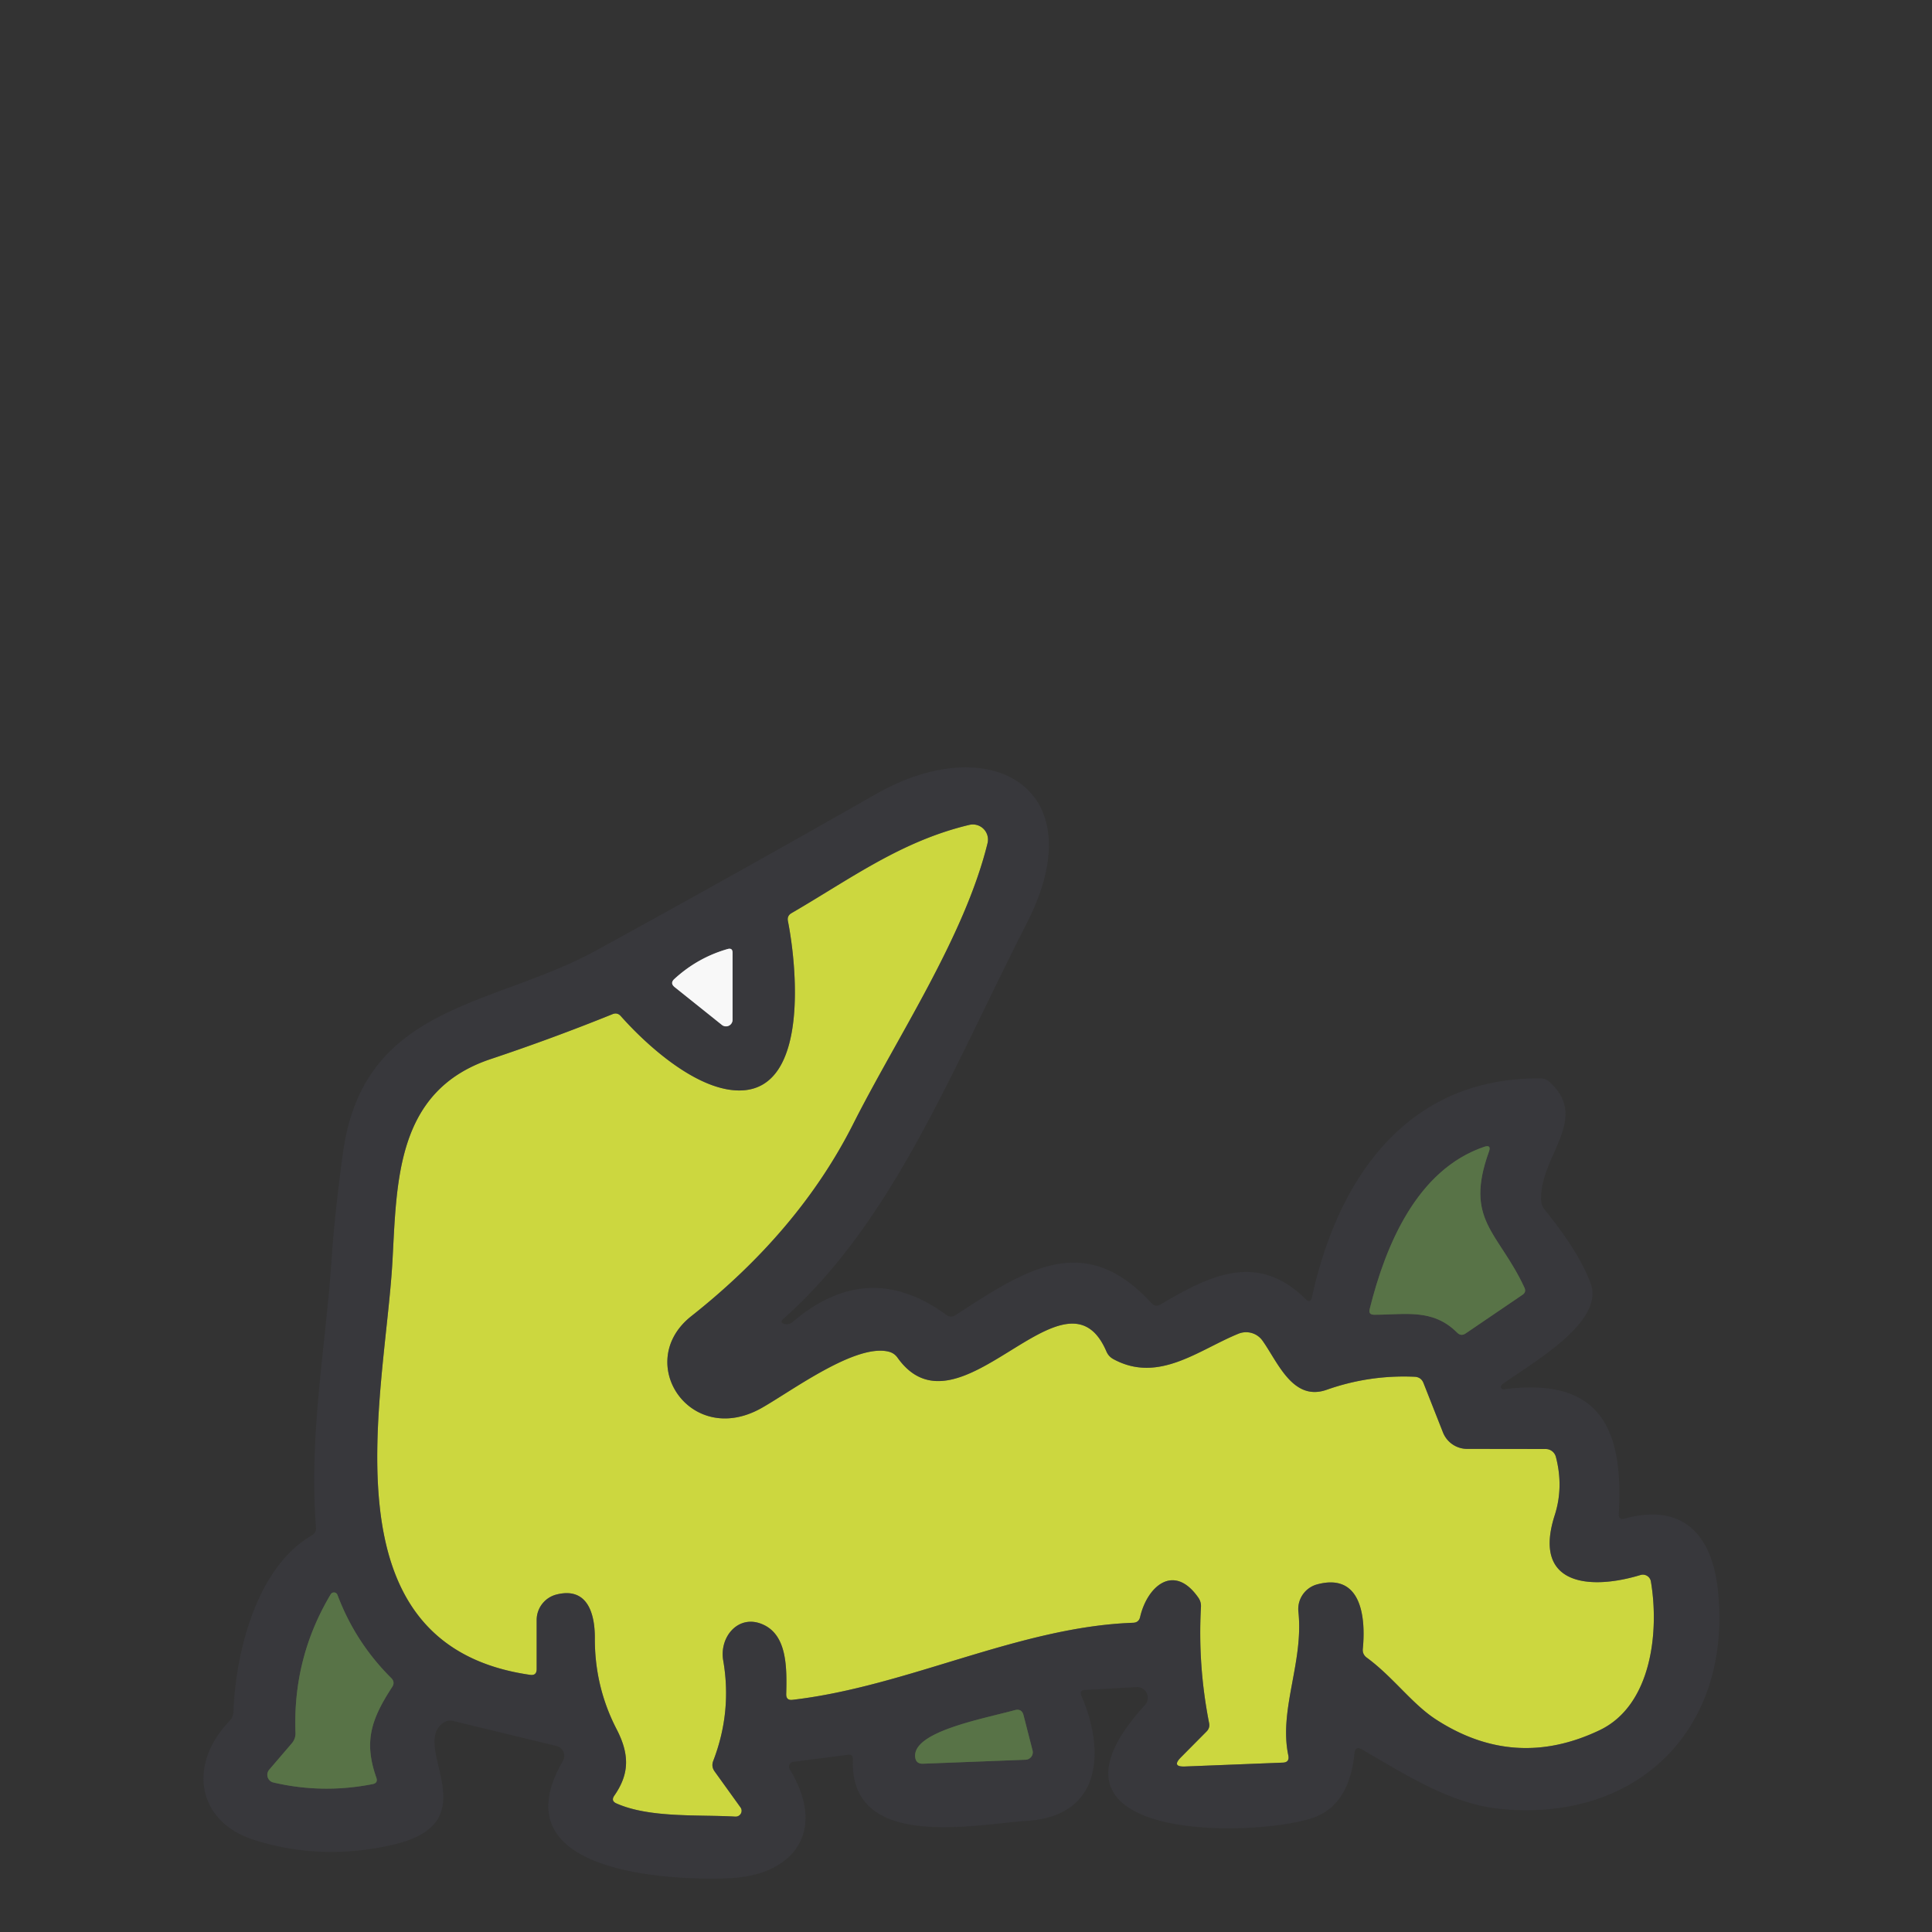<?xml version="1.0" encoding="UTF-8" standalone="no"?>
<!DOCTYPE svg PUBLIC "-//W3C//DTD SVG 1.1//EN" "http://www.w3.org/Graphics/SVG/1.1/DTD/svg11.dtd">
<svg xmlns="http://www.w3.org/2000/svg" version="1.1" viewBox="0 0 180 180">
<rect x="0" y="0" width="180" height="180" fill="#333333" stroke="none"/>
<g stroke-width="2.00" fill="none" stroke-linecap="butt">
<path stroke="#82883e" vector-effect="non-scaling-stroke" d="
  M 70.94 131.19
  C 64.29 134.92 59.01 126.90 64.40 122.63
  Q 74.45 114.69 79.48 104.74
  C 83.59 96.59 89.85 87.34 92.01 78.55
  A 1.41 1.41 0.0 0 0 90.32 76.85
  C 83.95 78.36 79.21 81.90 73.75 85.07
  Q 73.31 85.32 73.41 85.82
  C 74.23 89.95 75.36 101.29 69.14 101.59
  C 65.16 101.78 60.42 97.57 57.85 94.68
  Q 57.52 94.30 57.06 94.49
  Q 51.44 96.76 45.69 98.68
  C 36.86 101.64 36.98 110.11 36.56 117.57
  C 35.84 130.15 29.89 153.23 49.37 156.04
  Q 50.00 156.14 50.00 155.50
  L 50.00 150.93
  A 2.45 2.45 0.0 0 1 51.84 148.56
  C 54.67 147.84 55.43 150.23 55.42 152.62
  Q 55.40 157.15 57.45 161.11
  C 58.66 163.45 58.65 165.27 57.23 167.30
  Q 56.90 167.79 57.43 168.02
  C 60.53 169.40 65.11 169.05 68.51 169.25
  A 0.55 0.54 -16.0 0 0 68.99 168.39
  L 66.58 165.04
  Q 66.25 164.58 66.45 164.06
  Q 68.21 159.49 67.38 154.70
  C 67.00 152.47 68.84 150.33 71.10 151.36
  C 73.32 152.36 73.32 155.33 73.25 157.84
  Q 73.24 158.44 73.83 158.37
  C 84.55 157.13 94.91 151.57 105.57 151.19
  Q 106.10 151.17 106.22 150.66
  C 106.88 147.79 109.38 145.58 111.66 148.87
  Q 111.92 149.26 111.89 149.72
  Q 111.59 155.16 112.65 160.54
  Q 112.74 160.98 112.42 161.31
  L 110.02 163.73
  Q 109.13 164.63 110.40 164.58
  L 119.51 164.22
  Q 120.16 164.20 120.03 163.55
  C 119.13 159.27 121.47 154.88 120.97 150.17
  A 2.38 2.38 0.0 0 1 122.73 147.61
  C 126.93 146.49 127.24 150.87 126.97 153.62
  Q 126.92 154.13 127.34 154.44
  C 129.77 156.22 131.55 158.74 133.76 160.18
  Q 141.12 164.97 149.03 161.20
  C 153.88 158.89 154.60 152.02 153.81 147.34
  A 0.76 0.76 0.0 0 0 152.84 146.74
  C 148.25 148.14 142.72 147.80 144.85 141.17
  Q 145.69 138.55 144.96 135.74
  A 0.99 0.98 82.8 0 0 144.01 135.00
  L 136.69 134.99
  A 2.43 2.42 79.1 0 1 134.44 133.46
  L 132.63 128.87
  Q 132.41 128.30 131.80 128.27
  Q 127.58 128.08 123.61 129.48
  C 120.45 130.60 119.06 126.92 117.62 124.90
  A 1.89 1.87 -28.8 0 0 115.38 124.26
  C 111.67 125.77 107.93 128.92 103.72 126.62
  Q 103.29 126.38 103.09 125.93
  C 99.27 116.98 89.36 134.56 83.62 126.49
  Q 83.32 126.07 82.83 125.94
  C 79.74 125.12 73.73 129.62 70.94 131.19"
/>
<path stroke="#98989a" vector-effect="non-scaling-stroke" d="
  M 62.86 91.97
  L 67.26 95.49
  A 0.61 0.61 0.0 0 0 68.25 95.01
  L 68.25 88.76
  Q 68.25 88.29 67.79 88.42
  Q 65.00 89.22 62.83 91.21
  Q 62.40 91.60 62.86 91.97"
/>
<path stroke="#485642" vector-effect="non-scaling-stroke" d="
  M 128.02 122.49
  C 130.88 122.50 133.47 121.87 135.76 124.16
  Q 136.12 124.52 136.54 124.24
  L 141.85 120.63
  Q 142.22 120.38 142.03 119.97
  C 139.60 114.74 136.41 113.72 138.72 107.30
  Q 138.97 106.61 138.27 106.85
  C 132.00 108.99 129.08 116.04 127.61 121.97
  Q 127.48 122.49 128.02 122.49"
/>
<path stroke="#485642" vector-effect="non-scaling-stroke" d="
  M 35.06 165.61
  C 33.87 162.24 34.60 160.15 36.54 157.17
  Q 36.83 156.72 36.45 156.34
  Q 33.10 153.01 31.44 148.59
  A 0.35 0.35 0.0 0 0 30.81 148.54
  Q 27.27 154.46 27.53 161.44
  Q 27.55 162.00 27.18 162.43
  L 25.08 164.88
  A 0.74 0.73 -63.3 0 0 25.47 166.07
  Q 30.06 167.14 34.72 166.22
  Q 35.24 166.12 35.06 165.61"
/>
<path stroke="#485642" vector-effect="non-scaling-stroke" d="
  M 96.20 163.08
  L 95.36 159.80
  Q 95.19 159.16 94.55 159.33
  C 91.46 160.17 85.11 161.33 85.26 163.65
  Q 85.31 164.35 86.00 164.32
  L 95.55 163.95
  A 0.70 0.69 -8.7 0 0 96.20 163.08"
/>
</g>
<path fill="#ccd73f" d="
  M 64.40 122.63
  C 59.01 126.90 64.29 134.92 70.94 131.19
  C 73.73 129.62 79.74 125.12 82.83 125.94
  Q 83.32 126.07 83.62 126.49
  C 89.36 134.56 99.27 116.98 103.09 125.93
  Q 103.29 126.38 103.72 126.62
  C 107.93 128.92 111.67 125.77 115.38 124.26
  A 1.89 1.87 -28.8 0 1 117.62 124.90
  C 119.06 126.92 120.45 130.60 123.61 129.48
  Q 127.58 128.08 131.80 128.27
  Q 132.41 128.30 132.63 128.87
  L 134.44 133.46
  A 2.43 2.42 79.1 0 0 136.69 134.99
  L 144.01 135.00
  A 0.99 0.98 82.8 0 1 144.96 135.74
  Q 145.69 138.55 144.85 141.17
  C 142.72 147.80 148.25 148.14 152.84 146.74
  A 0.76 0.76 0.0 0 1 153.81 147.34
  C 154.60 152.02 153.88 158.89 149.03 161.20
  Q 141.12 164.97 133.76 160.18
  C 131.55 158.74 129.77 156.22 127.34 154.44
  Q 126.92 154.13 126.97 153.62
  C 127.24 150.87 126.93 146.49 122.73 147.61
  A 2.38 2.38 0.0 0 0 120.97 150.17
  C 121.47 154.88 119.13 159.27 120.03 163.55
  Q 120.16 164.20 119.51 164.22
  L 110.40 164.58
  Q 109.13 164.63 110.02 163.73
  L 112.42 161.31
  Q 112.74 160.98 112.65 160.54
  Q 111.59 155.16 111.89 149.72
  Q 111.92 149.26 111.66 148.87
  C 109.38 145.58 106.88 147.79 106.22 150.66
  Q 106.10 151.17 105.57 151.19
  C 94.91 151.57 84.55 157.13 73.83 158.37
  Q 73.24 158.44 73.25 157.84
  C 73.32 155.33 73.32 152.36 71.10 151.36
  C 68.84 150.33 67.00 152.47 67.38 154.70
  Q 68.21 159.49 66.45 164.06
  Q 66.25 164.58 66.58 165.04
  L 68.99 168.39
  A 0.55 0.54 -16.0 0 1 68.51 169.25
  C 65.11 169.05 60.53 169.40 57.43 168.02
  Q 56.90 167.79 57.23 167.30
  C 58.65 165.27 58.66 163.45 57.45 161.11
  Q 55.40 157.15 55.42 152.62
  C 55.43 150.23 54.67 147.84 51.84 148.56
  A 2.45 2.45 0.0 0 0 50.00 150.93
  L 50.00 155.50
  Q 50.00 156.14 49.37 156.04
  C 29.89 153.23 35.84 130.15 36.56 117.57
  C 36.98 110.11 36.86 101.64 45.69 98.68
  Q 51.44 96.76 57.06 94.49
  Q 57.52 94.30 57.85 94.68
  C 60.42 97.57 65.16 101.78 69.14 101.59
  C 75.36 101.29 74.23 89.95 73.41 85.82
  Q 73.31 85.32 73.75 85.07
  C 79.21 81.90 83.95 78.36 90.32 76.85
  A 1.41 1.41 0.0 0 1 92.01 78.55
  C 89.85 87.34 83.59 96.59 79.48 104.74
  Q 74.45 114.69 64.40 122.63
  Z"
/>
<path fill="#38383c" d="
  M 151.38 141.48
  C 156.85 139.99 159.53 143.06 160.06 148.21
  C 161.38 161.02 152.65 169.81 139.77 168.53
  C 135.20 168.08 131.00 165.37 126.91 163.00
  Q 126.26 162.62 126.19 163.37
  Q 125.71 168.16 122.36 169.35
  C 117.14 171.19 94.83 171.80 106.68 158.85
  A 1.00 1.00 0.0 0 0 105.89 157.18
  L 101.08 157.45
  Q 100.53 157.48 100.75 157.99
  C 102.96 163.08 102.69 169.18 95.73 169.64
  C 90.85 169.96 79.13 172.50 79.46 163.92
  Q 79.48 163.43 78.99 163.49
  L 73.89 164.15
  A 0.45 0.45 0.0 0 0 73.57 164.83
  C 77.06 170.54 74.04 174.73 67.93 174.99
  C 62.46 175.22 46.33 174.55 52.45 164.06
  A 0.95 0.94 21.8 0 0 51.85 162.67
  L 42.22 160.34
  Q 41.73 160.22 41.32 160.50
  C 38.14 162.65 45.69 169.72 36.73 171.84
  Q 30.03 173.42 23.73 171.44
  C 18.27 169.72 17.51 164.36 21.38 160.34
  Q 21.73 159.98 21.75 159.48
  C 21.95 153.89 23.94 145.99 29.05 143.05
  Q 29.48 142.80 29.44 142.30
  C 28.77 133.63 30.33 125.70 30.91 117.13
  Q 31.19 113.00 31.95 107.44
  C 33.85 93.52 45.87 93.86 55.59 88.53
  Q 68.68 81.35 81.65 73.96
  C 92.30 67.90 102.07 73.43 95.70 85.94
  C 88.54 99.98 83.19 113.80 73.00 122.86
  Q 72.57 123.24 73.13 123.36
  Q 73.53 123.44 73.88 123.14
  Q 80.90 117.18 88.17 122.51
  Q 88.58 122.81 89.01 122.53
  C 95.31 118.49 100.93 114.46 107.28 121.41
  Q 107.66 121.81 108.13 121.53
  C 112.81 118.76 117.17 116.64 121.63 121.02
  Q 122.09 121.48 122.23 120.85
  C 124.66 109.77 131.09 100.37 143.51 100.47
  Q 144.01 100.47 144.37 100.81
  C 148.17 104.25 143.47 107.65 143.58 111.78
  Q 143.59 112.31 143.92 112.71
  Q 147.13 116.67 148.20 119.58
  C 149.55 123.29 142.35 127.18 139.93 129.01
  A 0.24 0.24 0.0 0 0 140.11 129.44
  C 149.10 128.26 151.28 133.13 150.82 141.03
  Q 150.78 141.65 151.38 141.48
  Z
  M 70.94 131.19
  C 64.29 134.92 59.01 126.90 64.40 122.63
  Q 74.45 114.69 79.48 104.74
  C 83.59 96.59 89.85 87.34 92.01 78.55
  A 1.41 1.41 0.0 0 0 90.32 76.85
  C 83.95 78.36 79.21 81.90 73.75 85.07
  Q 73.31 85.32 73.41 85.82
  C 74.23 89.95 75.36 101.29 69.14 101.59
  C 65.16 101.78 60.42 97.57 57.85 94.68
  Q 57.52 94.30 57.06 94.49
  Q 51.44 96.76 45.69 98.68
  C 36.86 101.64 36.98 110.11 36.56 117.57
  C 35.84 130.15 29.89 153.23 49.37 156.04
  Q 50.00 156.14 50.00 155.50
  L 50.00 150.93
  A 2.45 2.45 0.0 0 1 51.84 148.56
  C 54.67 147.84 55.43 150.23 55.42 152.62
  Q 55.40 157.15 57.45 161.11
  C 58.66 163.45 58.65 165.27 57.23 167.30
  Q 56.90 167.79 57.43 168.02
  C 60.53 169.40 65.11 169.05 68.51 169.25
  A 0.55 0.54 -16.0 0 0 68.99 168.39
  L 66.58 165.04
  Q 66.25 164.58 66.45 164.06
  Q 68.21 159.49 67.38 154.70
  C 67.00 152.47 68.84 150.33 71.10 151.36
  C 73.32 152.36 73.32 155.33 73.25 157.84
  Q 73.24 158.44 73.83 158.37
  C 84.55 157.13 94.91 151.57 105.57 151.19
  Q 106.10 151.17 106.22 150.66
  C 106.88 147.79 109.38 145.58 111.66 148.87
  Q 111.92 149.26 111.89 149.72
  Q 111.59 155.16 112.65 160.54
  Q 112.74 160.98 112.42 161.31
  L 110.02 163.73
  Q 109.13 164.63 110.40 164.58
  L 119.51 164.22
  Q 120.16 164.20 120.03 163.55
  C 119.13 159.27 121.47 154.88 120.97 150.17
  A 2.38 2.38 0.0 0 1 122.73 147.61
  C 126.93 146.49 127.24 150.87 126.97 153.62
  Q 126.92 154.13 127.34 154.44
  C 129.77 156.22 131.55 158.74 133.76 160.18
  Q 141.12 164.97 149.03 161.20
  C 153.88 158.89 154.60 152.02 153.81 147.34
  A 0.76 0.76 0.0 0 0 152.84 146.74
  C 148.25 148.14 142.72 147.80 144.85 141.17
  Q 145.69 138.55 144.96 135.74
  A 0.99 0.98 82.8 0 0 144.01 135.00
  L 136.69 134.99
  A 2.43 2.42 79.1 0 1 134.44 133.46
  L 132.63 128.87
  Q 132.41 128.30 131.80 128.27
  Q 127.58 128.08 123.61 129.48
  C 120.45 130.60 119.06 126.92 117.62 124.90
  A 1.89 1.87 -28.8 0 0 115.38 124.26
  C 111.67 125.77 107.93 128.92 103.72 126.62
  Q 103.29 126.38 103.09 125.93
  C 99.27 116.98 89.36 134.56 83.62 126.49
  Q 83.32 126.07 82.83 125.94
  C 79.74 125.12 73.73 129.62 70.94 131.19
  Z
  M 62.86 91.97
  L 67.26 95.49
  A 0.61 0.61 0.0 0 0 68.25 95.01
  L 68.25 88.76
  Q 68.25 88.29 67.79 88.42
  Q 65.00 89.22 62.83 91.21
  Q 62.40 91.60 62.86 91.97
  Z
  M 128.02 122.49
  C 130.88 122.50 133.47 121.87 135.76 124.16
  Q 136.12 124.52 136.54 124.24
  L 141.85 120.63
  Q 142.22 120.38 142.03 119.97
  C 139.60 114.74 136.41 113.72 138.72 107.30
  Q 138.97 106.61 138.27 106.85
  C 132.00 108.99 129.08 116.04 127.61 121.97
  Q 127.48 122.49 128.02 122.49
  Z
  M 35.06 165.61
  C 33.87 162.24 34.60 160.15 36.54 157.17
  Q 36.83 156.72 36.45 156.34
  Q 33.10 153.01 31.44 148.59
  A 0.35 0.35 0.0 0 0 30.81 148.54
  Q 27.27 154.46 27.53 161.44
  Q 27.55 162.00 27.18 162.43
  L 25.08 164.88
  A 0.74 0.73 -63.3 0 0 25.47 166.07
  Q 30.06 167.14 34.72 166.22
  Q 35.24 166.12 35.06 165.61
  Z
  M 96.20 163.08
  L 95.36 159.80
  Q 95.19 159.16 94.55 159.33
  C 91.46 160.17 85.11 161.33 85.26 163.65
  Q 85.31 164.35 86.00 164.32
  L 95.55 163.95
  A 0.70 0.69 -8.7 0 0 96.20 163.08
  Z"
/>
<g fill="#587347">
<path d="
  M 135.76 124.16
  C 133.47 121.87 130.88 122.50 128.02 122.49
  Q 127.48 122.49 127.61 121.97
  C 129.08 116.04 132.00 108.99 138.27 106.85
  Q 138.97 106.61 138.72 107.30
  C 136.41 113.72 139.60 114.74 142.03 119.97
  Q 142.22 120.38 141.85 120.63
  L 136.54 124.24
  Q 136.12 124.52 135.76 124.16
  Z"
/>
<path d="
  M 36.54 157.17
  C 34.60 160.15 33.87 162.24 35.06 165.61
  Q 35.24 166.12 34.72 166.22
  Q 30.06 167.14 25.47 166.07
  A 0.74 0.73 -63.3 0 1 25.08 164.88
  L 27.18 162.43
  Q 27.55 162.00 27.53 161.44
  Q 27.27 154.46 30.81 148.54
  A 0.35 0.35 0.0 0 1 31.44 148.59
  Q 33.10 153.01 36.45 156.34
  Q 36.83 156.72 36.54 157.17
  Z"
/>
<path d="
  M 96.20 163.08
  A 0.70 0.69 -8.7 0 1 95.55 163.95
  L 86.00 164.32
  Q 85.31 164.35 85.26 163.65
  C 85.11 161.33 91.46 160.17 94.55 159.33
  Q 95.19 159.16 95.36 159.80
  L 96.20 163.08
  Z"
/>
</g>
<path fill="#f8f8f8" d="
  M 62.83 91.21
  Q 65.00 89.22 67.79 88.42
  Q 68.25 88.29 68.25 88.76
  L 68.25 95.01
  A 0.61 0.61 0.0 0 1 67.26 95.49
  L 62.86 91.97
  Q 62.40 91.60 62.83 91.21
  Z"
/>
</svg>
